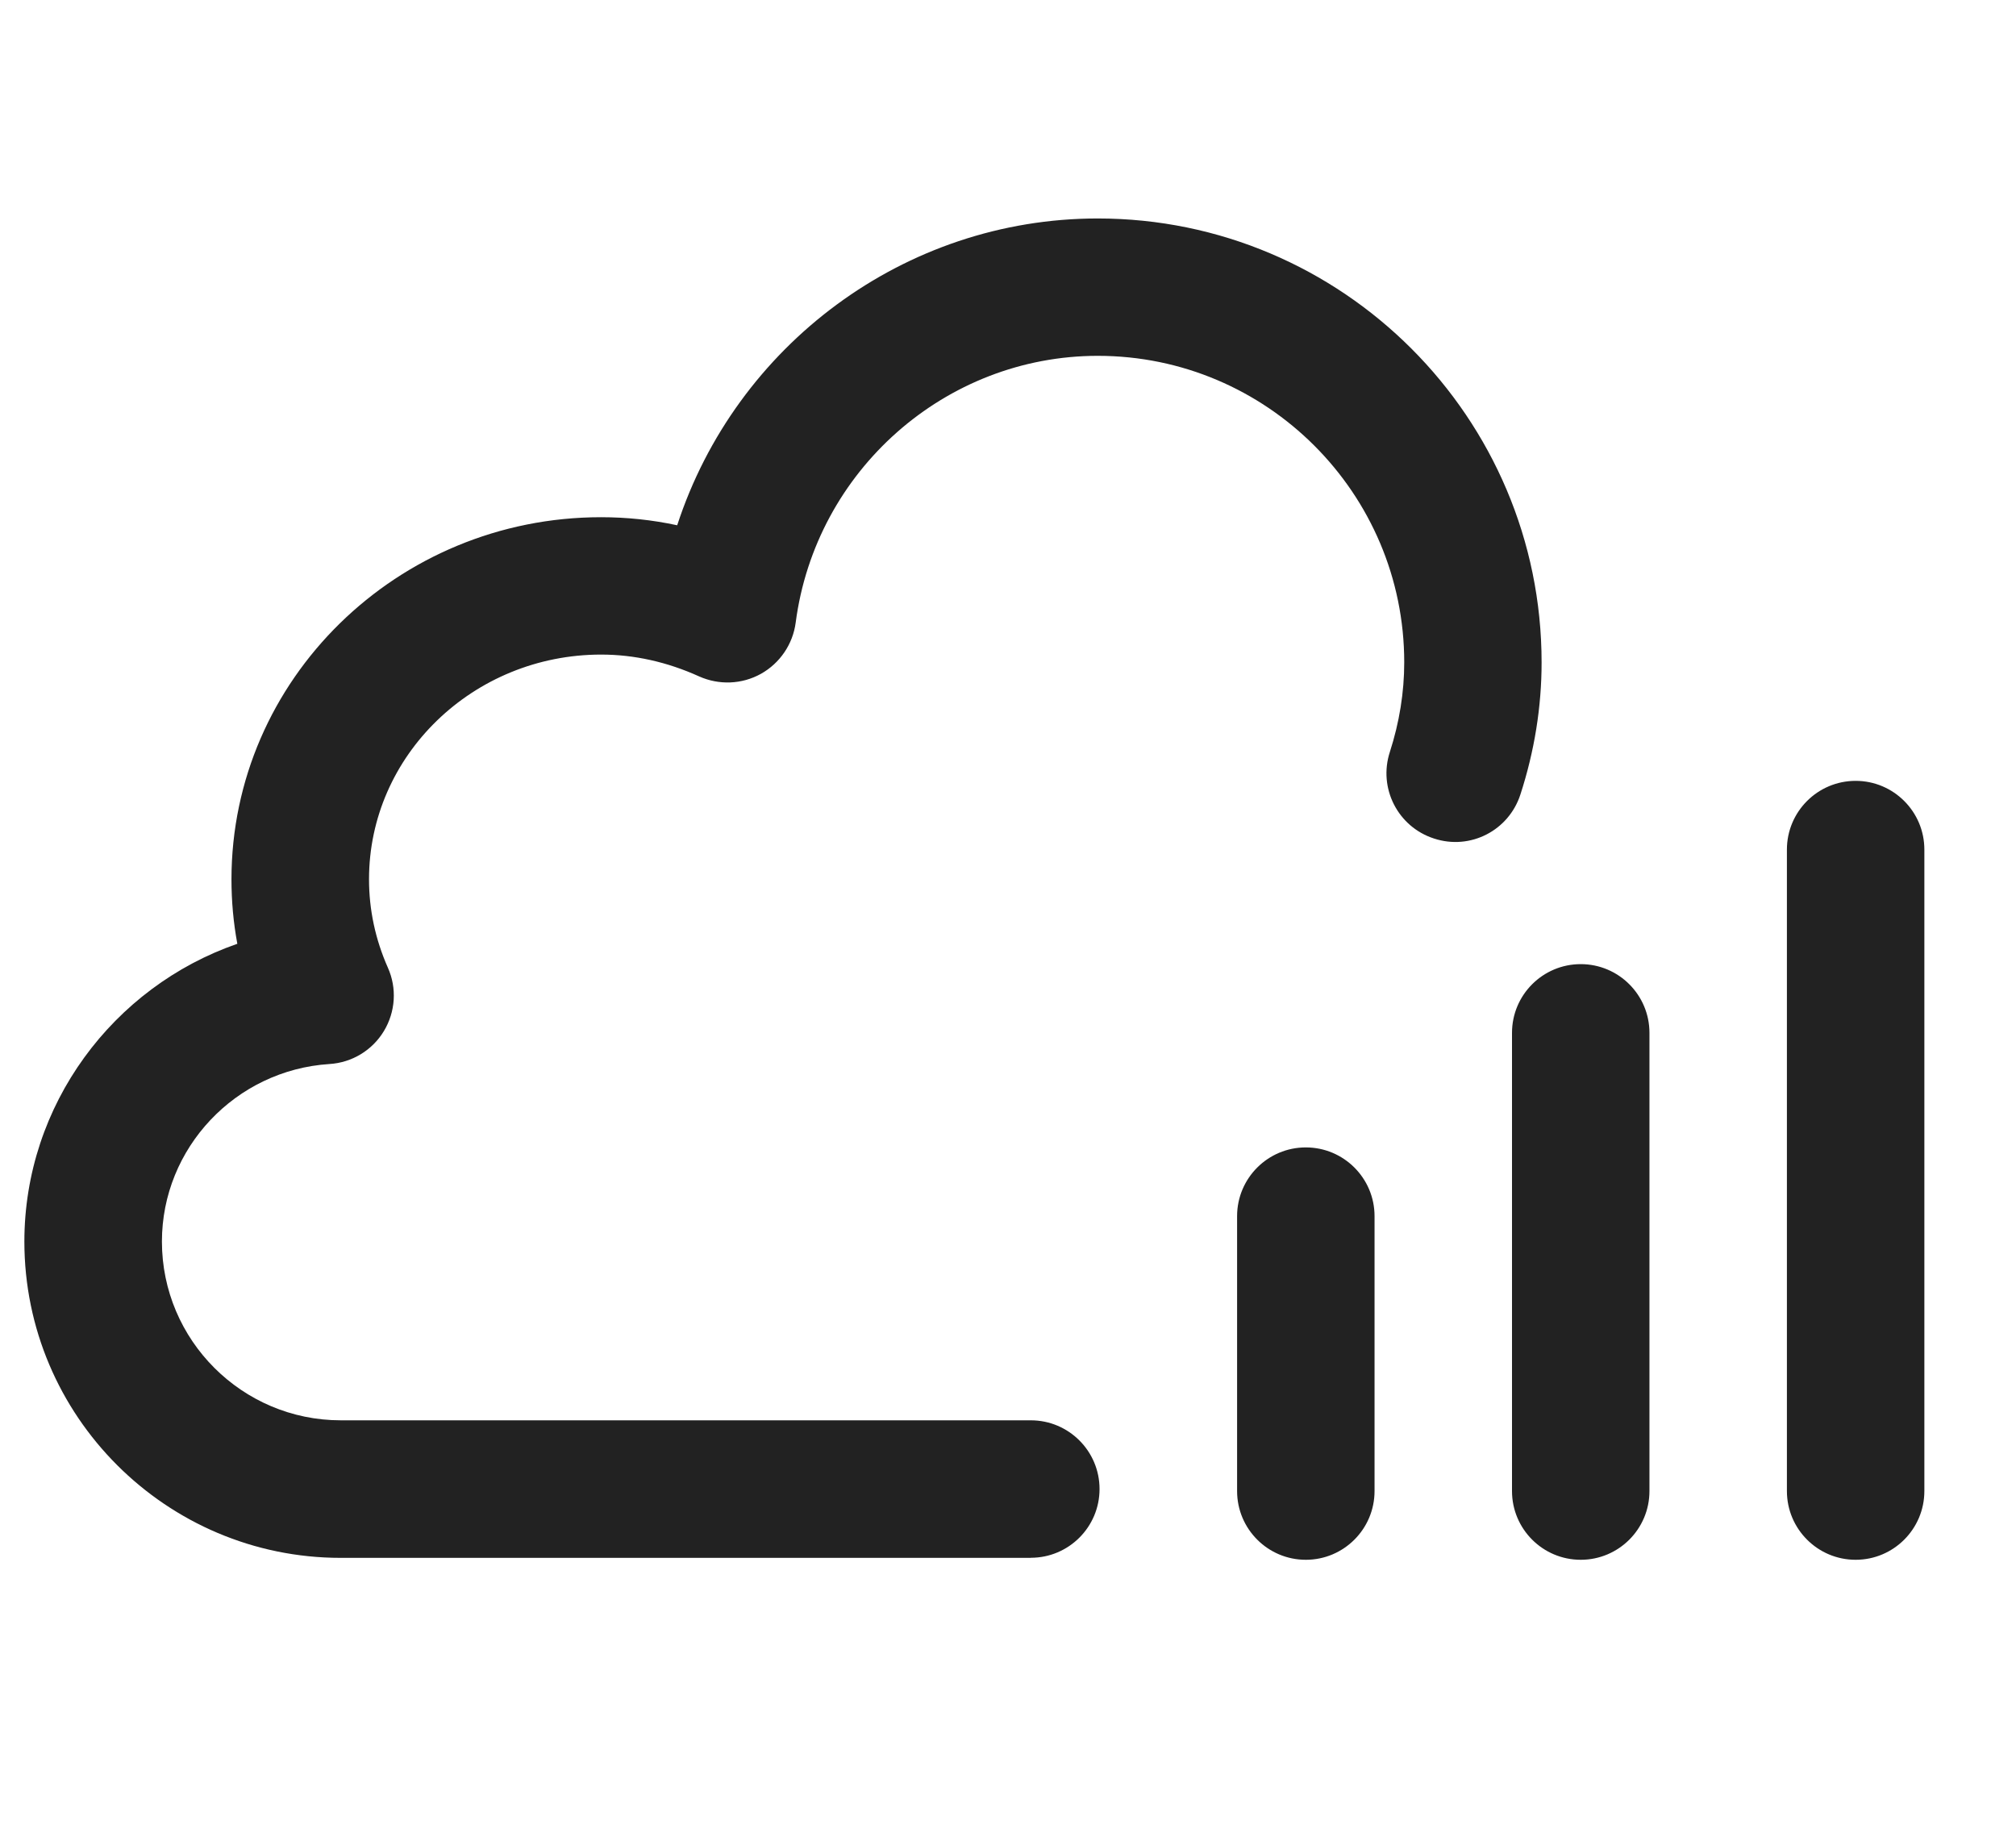 <?xml version="1.0" encoding="UTF-8"?>
<svg id="b" data-name="ICONS" xmlns="http://www.w3.org/2000/svg" width="22" height="20" viewBox="0 0 22 20">
  <path d="m11.248,17H3.718c-1.903,0-3.452-1.548-3.452-3.451,0-1.492.967-2.78,2.324-3.25-.043-.231-.064-.466-.064-.703,0-2.18,1.81-3.952,4.033-3.952.279,0,.558.029.831.088.638-1.959,2.477-3.348,4.589-3.348,2.671,0,4.844,2.173,4.844,4.845,0,.484-.078.969-.231,1.44-.127.394-.547.612-.944.481-.395-.128-.609-.551-.481-.944.104-.322.157-.651.157-.978,0-1.845-1.5-3.345-3.344-3.345-1.663,0-3.08,1.252-3.297,2.912-.031.235-.172.442-.379.558-.209.116-.458.125-.675.028-.349-.158-.709-.238-1.069-.238-1.396,0-2.533,1.1-2.533,2.452,0,.332.069.656.206.965.1.224.083.482-.044.692s-.349.344-.594.359c-1.025.066-1.828.917-1.828,1.937,0,1.076.876,1.951,1.952,1.951h7.53c.414,0,.75.336.75.75s-.336.75-.75.75Zm6.752-.729v-5c0-.414-.336-.75-.75-.75s-.75.336-.75.75v5c0,.414.336.75.75.75s.75-.336.75-.75Zm-3,0v-3c0-.414-.336-.75-.75-.75s-.75.336-.75.75v3c0,.414.336.75.75.75s.75-.336.75-.75Zm6,0v-7c0-.414-.336-.75-.75-.75s-.75.336-.75.75v7c0,.414.336.75.75.75s.75-.336.75-.75Z" fill="#222"/>
</svg>